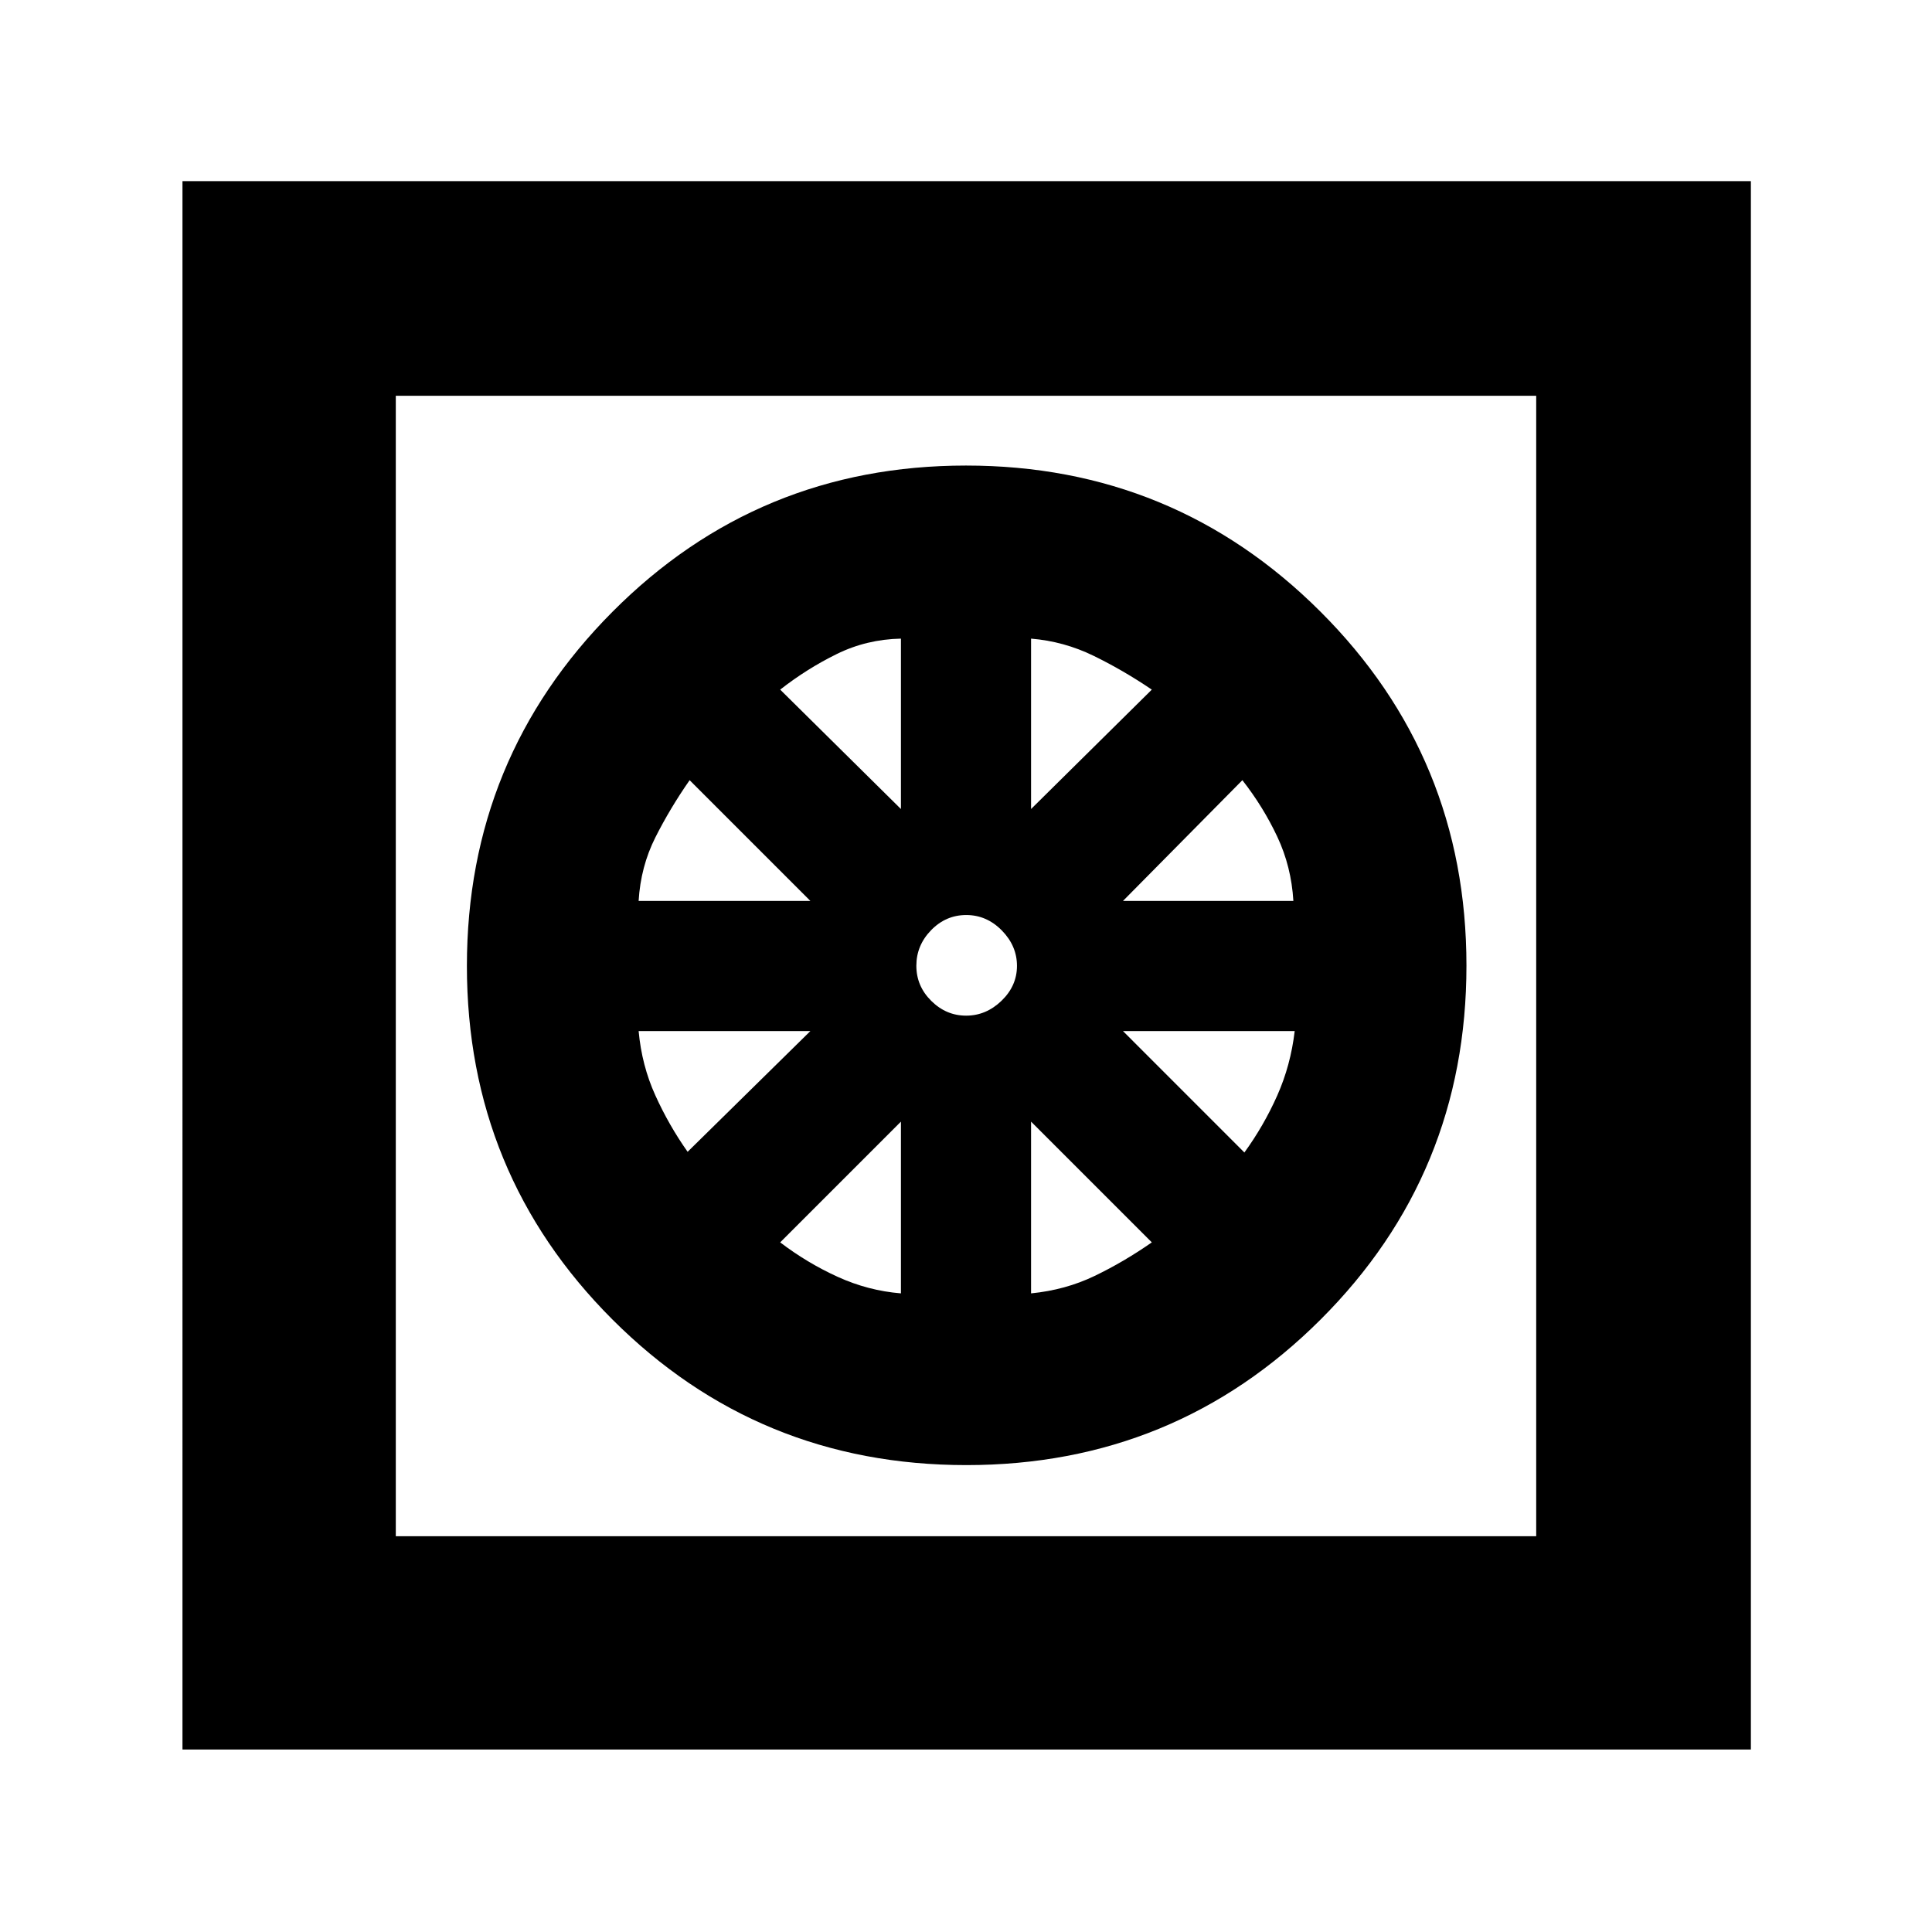 <svg xmlns="http://www.w3.org/2000/svg" height="40" viewBox="0 -960 960 960" width="40"><path d="M480.2-232q-103.53 0-175.87-72.33Q232-376.67 232-480q0-103.33 72.33-176 72.34-72.67 175.67-72.67 103.33 0 176 72.47t72.67 176q0 103.53-72.47 175.87Q583.73-232 480.2-232Zm-32.53-85.33v-85.34l-60 60q13.47 10.25 28.57 17.12 15.09 6.88 31.43 8.22Zm64.66 0q17.07-1.68 31.57-8.66 14.5-6.97 28.43-16.68l-60-60v85.34Zm106-70q9.67-13.34 16.34-28.34 6.66-15 8.66-32H558l60.33 60.34Zm-60.33-125h84.67q-1.02-17.07-7.99-31.9-6.97-14.84-17.35-28.1l-59.33 60ZM512.33-558l60-59.33q-14.14-9.58-28.9-16.79-14.76-7.21-31.1-8.55V-558Zm-32.26 102.67q9.93 0 17.6-7.41 7.66-7.4 7.66-17.33 0-9.93-7.53-17.6-7.54-7.66-17.67-7.66-10.13 0-17.46 7.53-7.34 7.54-7.34 17.67 0 10.13 7.41 17.46 7.4 7.34 17.33 7.34ZM447.67-558v-84.67q-17.07.35-31.9 7.66-14.84 7.3-28.1 17.68l60 59.33Zm-130.34 45.67h85.34l-60-60q-9.71 13.93-17.02 28.43-7.3 14.5-8.32 31.57Zm24.34 124.66 61-60h-85.34q1.56 17.07 8.28 31.9 6.71 14.84 16.06 28.1Zm-251 297V-870H870v779.33H90.67Zm106-106h566.66v-566.66H196.67v566.66Zm0 0v-566.66 566.66Z"/></svg>
